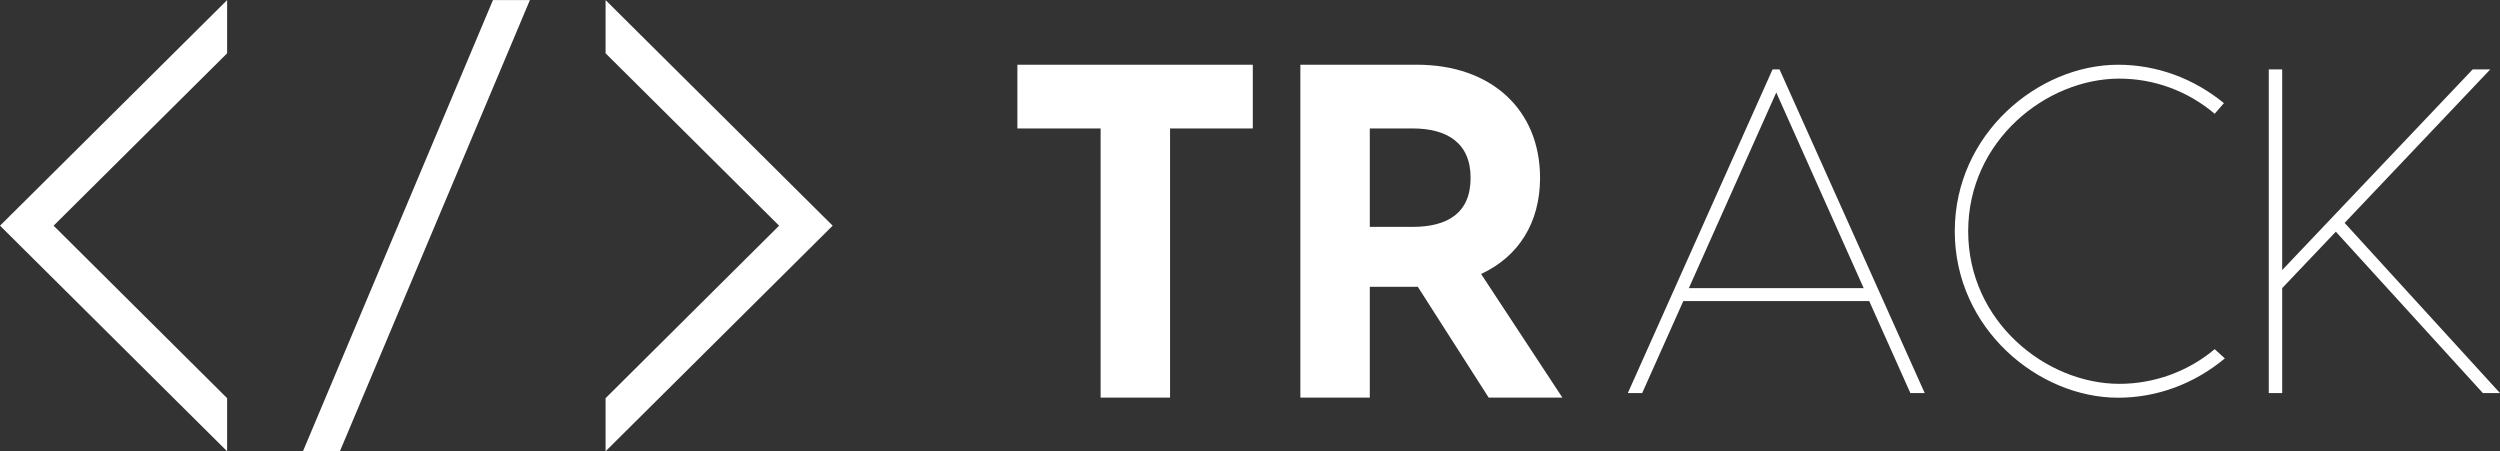 <svg xmlns="http://www.w3.org/2000/svg" viewBox="0 0 270.3 48.806" preserveAspectRatio="xMidYMid meet" class="css-88gl6m" id="gdeebchh">
    <rect x="0" y="0" width="270.3" height="48.806" fill="#333333" stroke="none"/>
    <defs id="SvgjsDefs1310"></defs>
    <g id="SvgjsG1311" featurekey="symbolFeature-0" transform="matrix(1.24,0,0,1.24,-16.364,-36.57)" fill="#fff">
        <title
            xmlns="http://www.w3.org/2000/svg">Artboard 4
        </title>
        <polygon
            xmlns="http://www.w3.org/2000/svg" points="39.6 68.87 42.82 68.87 59.4 29.5 56.18 29.5 39.6 68.87">
        </polygon>
        <polygon
            xmlns="http://www.w3.org/2000/svg" points="66 29.5 66 34.14 81.13 49.17 66 64.21 66 68.84 85.8 49.17 66 29.5">
        </polygon>
        <polygon
            xmlns="http://www.w3.org/2000/svg" points="33 68.84 33 64.21 17.87 49.17 33 34.14 33 29.5 13.2 49.17 33 68.84">
        </polygon>
    </g>
    <g id="SvgjsG1312" featurekey="nameLeftFeature-0" transform="matrix(2.571,0,0,2.571,107.943,-8.429)" fill="#fff">
        <path d="M10.7 6 l0 2.68 l-3.48 0 l0 11.32 l-2.92 0 l0 -11.32 l-3.5 0 l0 -2.68 l9.9 0 z M23.72 20 l-3.1 0 l-2.98 -4.66 l-0.04 0 l-1.98 0 l0 4.66 l-2.92 0 l0 -14 l4.9 0 c3.14 0 5.18 1.9 5.18 4.76 c0 1.9 -0.92 3.32 -2.48 4.04 z M15.62 8.68 l0 4.14 l1.8 0 c1.44 0 2.44 -0.56 2.44 -2.06 c0 -1.48 -1 -2.08 -2.44 -2.08 l-1.8 0 z"></path>
    </g>
    <g id="SvgjsG1313" featurekey="nameRightFeature-0" transform="matrix(2.5,0,0,2.5,175,-7.5)" fill="#fff">
        <path d="M12.62 20 l-1.78 -3.98 l-8.04 0 l-1.78 3.98 l-0.62 0 l6.26 -14 l0.3 0 l6.28 14 l-0.62 0 z M3.04 15.46 l7.56 0 l-3.78 -8.46 z M26.22 18.5 c-1.3 1.08 -2.9 1.7 -4.62 1.7 c-3.44 0 -7.06 -2.98 -7.06 -7.2 s3.62 -7.2 7.06 -7.2 c1.7 0 3.28 0.6 4.58 1.66 l-0.4 0.46 c-1.18 -1 -2.64 -1.52 -4.12 -1.52 c-3.16 0 -6.54 2.68 -6.54 6.6 s3.38 6.6 6.54 6.6 c1.48 0 2.96 -0.52 4.12 -1.5 z M37.38 20 l-6.36 -6.98 l-2.32 2.44 l0 4.54 l-0.58 0 l0 -14 l0.58 0 l0 8.68 l8.24 -8.68 l0.76 0 l-6.3 6.64 l6.72 7.36 l-0.74 0 z"></path>
    </g>
</svg>